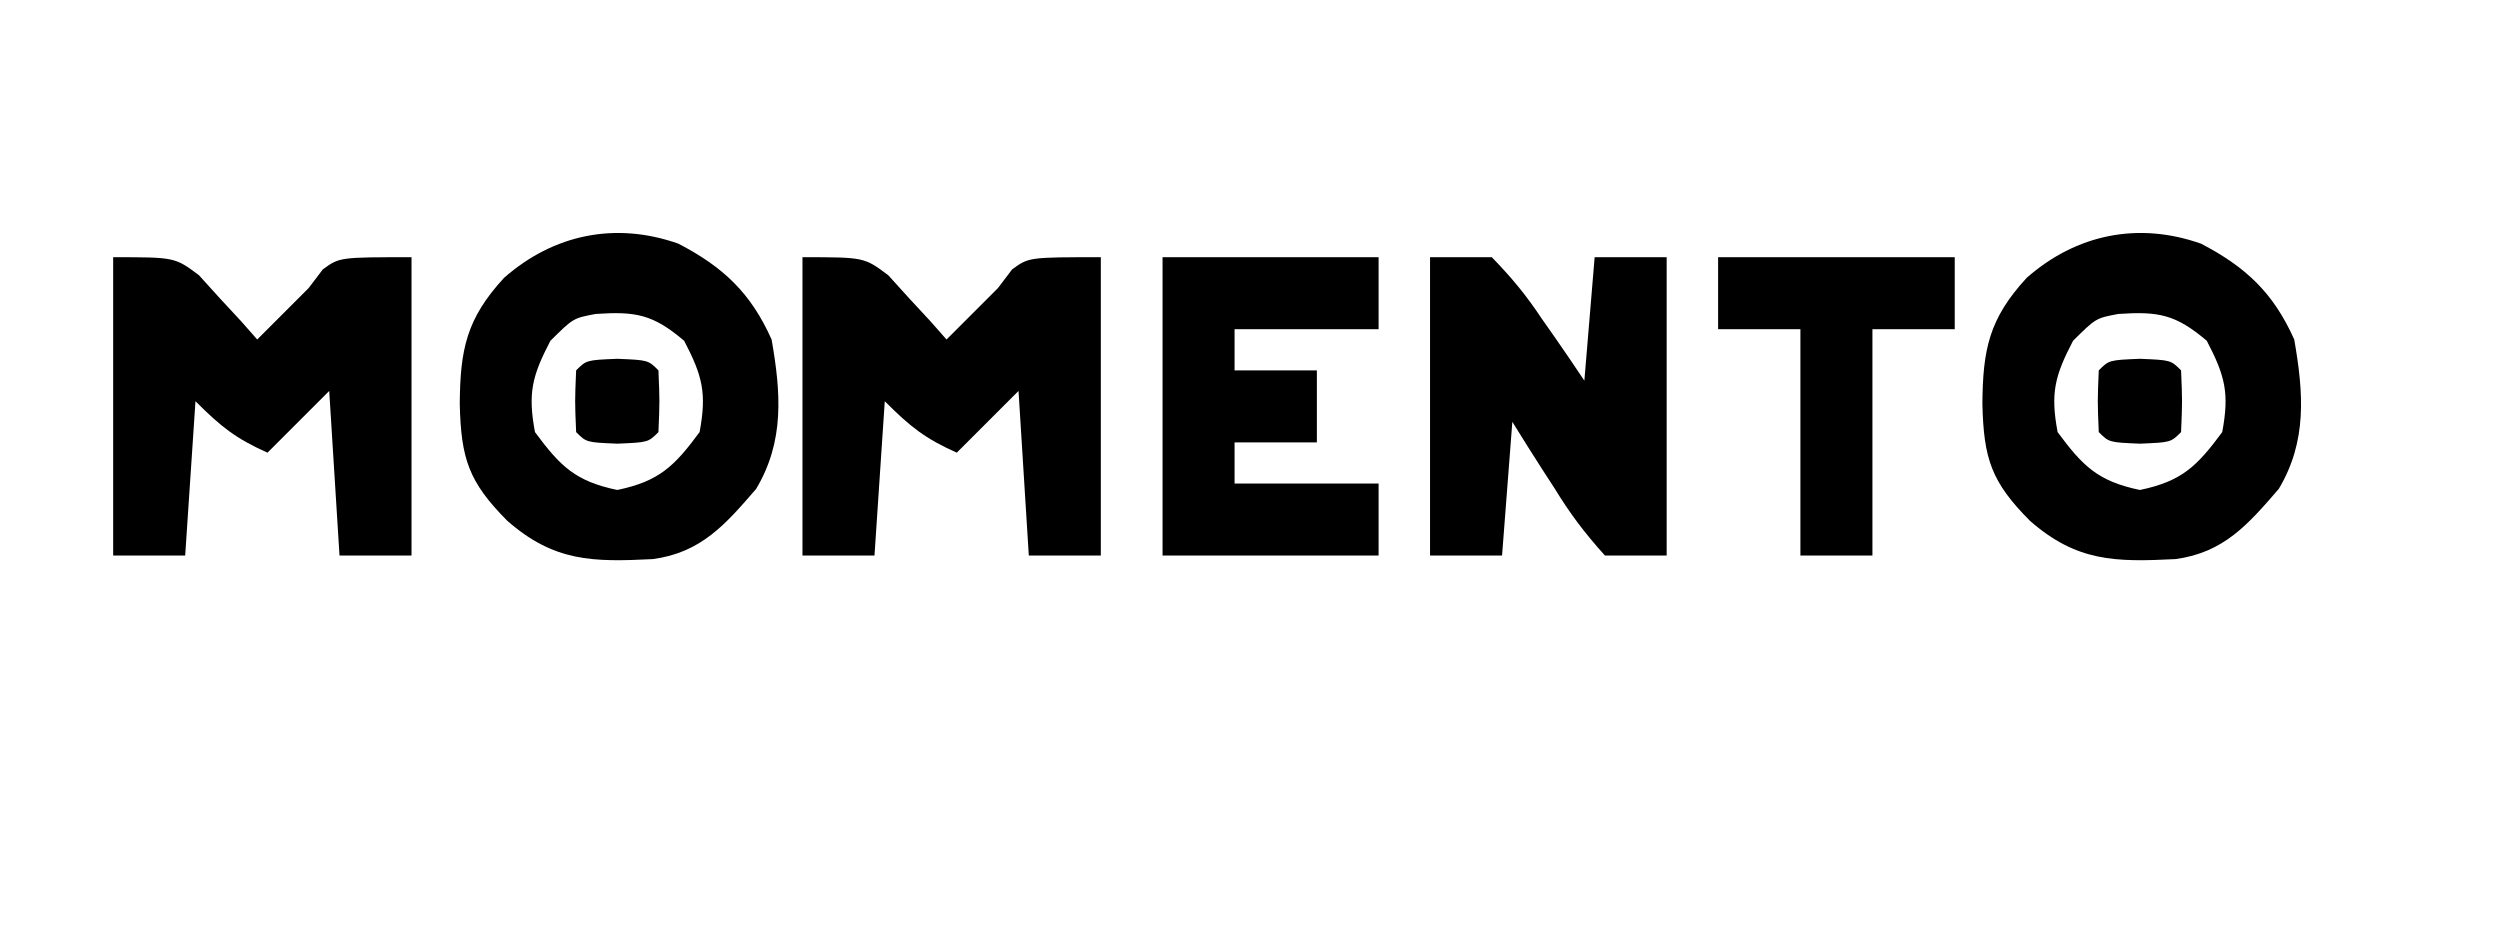 <?xml version="1.0" encoding="UTF-8"?>
<svg version="1.1" xmlns="http://www.w3.org/2000/svg" width="243" height="92">
<path d="M0 0 C6 0 6 0 8.336 1.75 C9.009 2.493 9.682 3.235 10.375 4 C11.063 4.742 11.752 5.485 12.461 6.25 C12.969 6.827 13.477 7.405 14 8 C14.763 7.237 15.526 6.474 16.312 5.688 C17.199 4.801 18.086 3.914 19 3 C19.454 2.402 19.907 1.804 20.375 1.188 C22 0 22 0 29 0 C29 9.57 29 19.14 29 29 C26.69 29 24.38 29 22 29 C21.67 23.72 21.34 18.44 21 13 C19.02 14.98 17.04 16.96 15 19 C11.908 17.614 10.508 16.508 8 14 C7.67 18.95 7.34 23.9 7 29 C4.69 29 2.38 29 0 29 C0 19.43 0 9.86 0 0 Z " fill="#000000" transform="translate(78,25)"/>
<path d="M0 0 C6 0 6 0 8.336 1.75 C9.009 2.493 9.682 3.235 10.375 4 C11.063 4.742 11.752 5.485 12.461 6.25 C12.969 6.827 13.477 7.405 14 8 C14.763 7.237 15.526 6.474 16.312 5.688 C17.199 4.801 18.086 3.914 19 3 C19.454 2.402 19.907 1.804 20.375 1.188 C22 0 22 0 29 0 C29 9.57 29 19.14 29 29 C26.69 29 24.38 29 22 29 C21.67 23.72 21.34 18.44 21 13 C19.02 14.98 17.04 16.96 15 19 C11.908 17.614 10.508 16.508 8 14 C7.67 18.95 7.34 23.9 7 29 C4.69 29 2.38 29 0 29 C0 19.43 0 9.86 0 0 Z " fill="#000000" transform="translate(11,25)"/>
<path d="M0 0 C4.339 2.254 7.036 4.776 9.062 9.316 C9.969 14.506 10.327 19.199 7.559 23.836 C4.562 27.308 2.205 30.026 -2.477 30.66 C-8.341 30.957 -12.08 30.918 -16.625 26.941 C-20.39 23.153 -21.124 20.911 -21.25 15.566 C-21.206 10.304 -20.616 7.301 -16.938 3.316 C-12.123 -0.914 -6.103 -2.153 0 0 Z M-12.438 9.441 C-14.216 12.849 -14.647 14.532 -13.938 18.316 C-11.482 21.639 -10.012 23.093 -5.938 23.941 C-1.863 23.093 -0.393 21.639 2.062 18.316 C2.772 14.532 2.341 12.849 0.562 9.441 C-2.467 6.867 -4.144 6.571 -8.031 6.832 C-10.218 7.239 -10.218 7.239 -12.438 9.441 Z " fill="#000000" transform="translate(213.938,23.684)"/>
<path d="M0 0 C4.339 2.254 7.036 4.776 9.062 9.316 C9.969 14.506 10.327 19.199 7.559 23.836 C4.562 27.308 2.205 30.026 -2.477 30.66 C-8.341 30.957 -12.08 30.918 -16.625 26.941 C-20.39 23.153 -21.124 20.911 -21.25 15.566 C-21.206 10.304 -20.616 7.301 -16.938 3.316 C-12.123 -0.914 -6.103 -2.153 0 0 Z M-12.438 9.441 C-14.216 12.849 -14.647 14.532 -13.938 18.316 C-11.482 21.639 -10.012 23.093 -5.938 23.941 C-1.863 23.093 -0.393 21.639 2.062 18.316 C2.772 14.532 2.341 12.849 0.562 9.441 C-2.467 6.867 -4.144 6.571 -8.031 6.832 C-10.218 7.239 -10.218 7.239 -12.438 9.441 Z " fill="#000000" transform="translate(65.938,23.684)"/>
<path d="M0 0 C1.98 0 3.96 0 6 0 C7.959 2.013 9.353 3.701 10.875 6 C11.277 6.572 11.679 7.145 12.094 7.734 C13.08 9.144 14.043 10.57 15 12 C15.33 8.04 15.66 4.08 16 0 C18.31 0 20.62 0 23 0 C23 9.57 23 19.14 23 29 C21.02 29 19.04 29 17 29 C15.035 26.812 13.632 24.966 12.125 22.5 C11.723 21.88 11.321 21.26 10.906 20.621 C9.919 19.093 8.957 17.548 8 16 C7.67 20.29 7.34 24.58 7 29 C4.69 29 2.38 29 0 29 C0 19.43 0 9.86 0 0 Z " fill="#000000" transform="translate(139,25)"/>
<path d="M0 0 C6.93 0 13.86 0 21 0 C21 2.31 21 4.62 21 7 C16.38 7 11.76 7 7 7 C7 8.32 7 9.64 7 11 C9.64 11 12.28 11 15 11 C15 13.31 15 15.62 15 18 C12.36 18 9.72 18 7 18 C7 19.32 7 20.64 7 22 C11.62 22 16.24 22 21 22 C21 24.31 21 26.62 21 29 C14.07 29 7.14 29 0 29 C0 19.43 0 9.86 0 0 Z " fill="#000000" transform="translate(113,25)"/>
<path d="M0 0 C7.59 0 15.18 0 23 0 C23 2.31 23 4.62 23 7 C20.36 7 17.72 7 15 7 C15 14.26 15 21.52 15 29 C12.69 29 10.38 29 8 29 C8 21.74 8 14.48 8 7 C5.36 7 2.72 7 0 7 C0 4.69 0 2.38 0 0 Z " fill="#000000" transform="translate(167,25)"/>
<path d="M0 0 C3 0.125 3 0.125 4 1.125 C4.125 4.125 4.125 4.125 4 7.125 C3 8.125 3 8.125 0 8.25 C-3 8.125 -3 8.125 -4 7.125 C-4.125 4.125 -4.125 4.125 -4 1.125 C-3 0.125 -3 0.125 0 0 Z " fill="#000000" transform="translate(208,34.875)"/>
<path d="M0 0 C3 0.125 3 0.125 4 1.125 C4.125 4.125 4.125 4.125 4 7.125 C3 8.125 3 8.125 0 8.25 C-3 8.125 -3 8.125 -4 7.125 C-4.125 4.125 -4.125 4.125 -4 1.125 C-3 0.125 -3 0.125 0 0 Z " fill="#000000" transform="translate(60,34.875)"/>
</svg>
